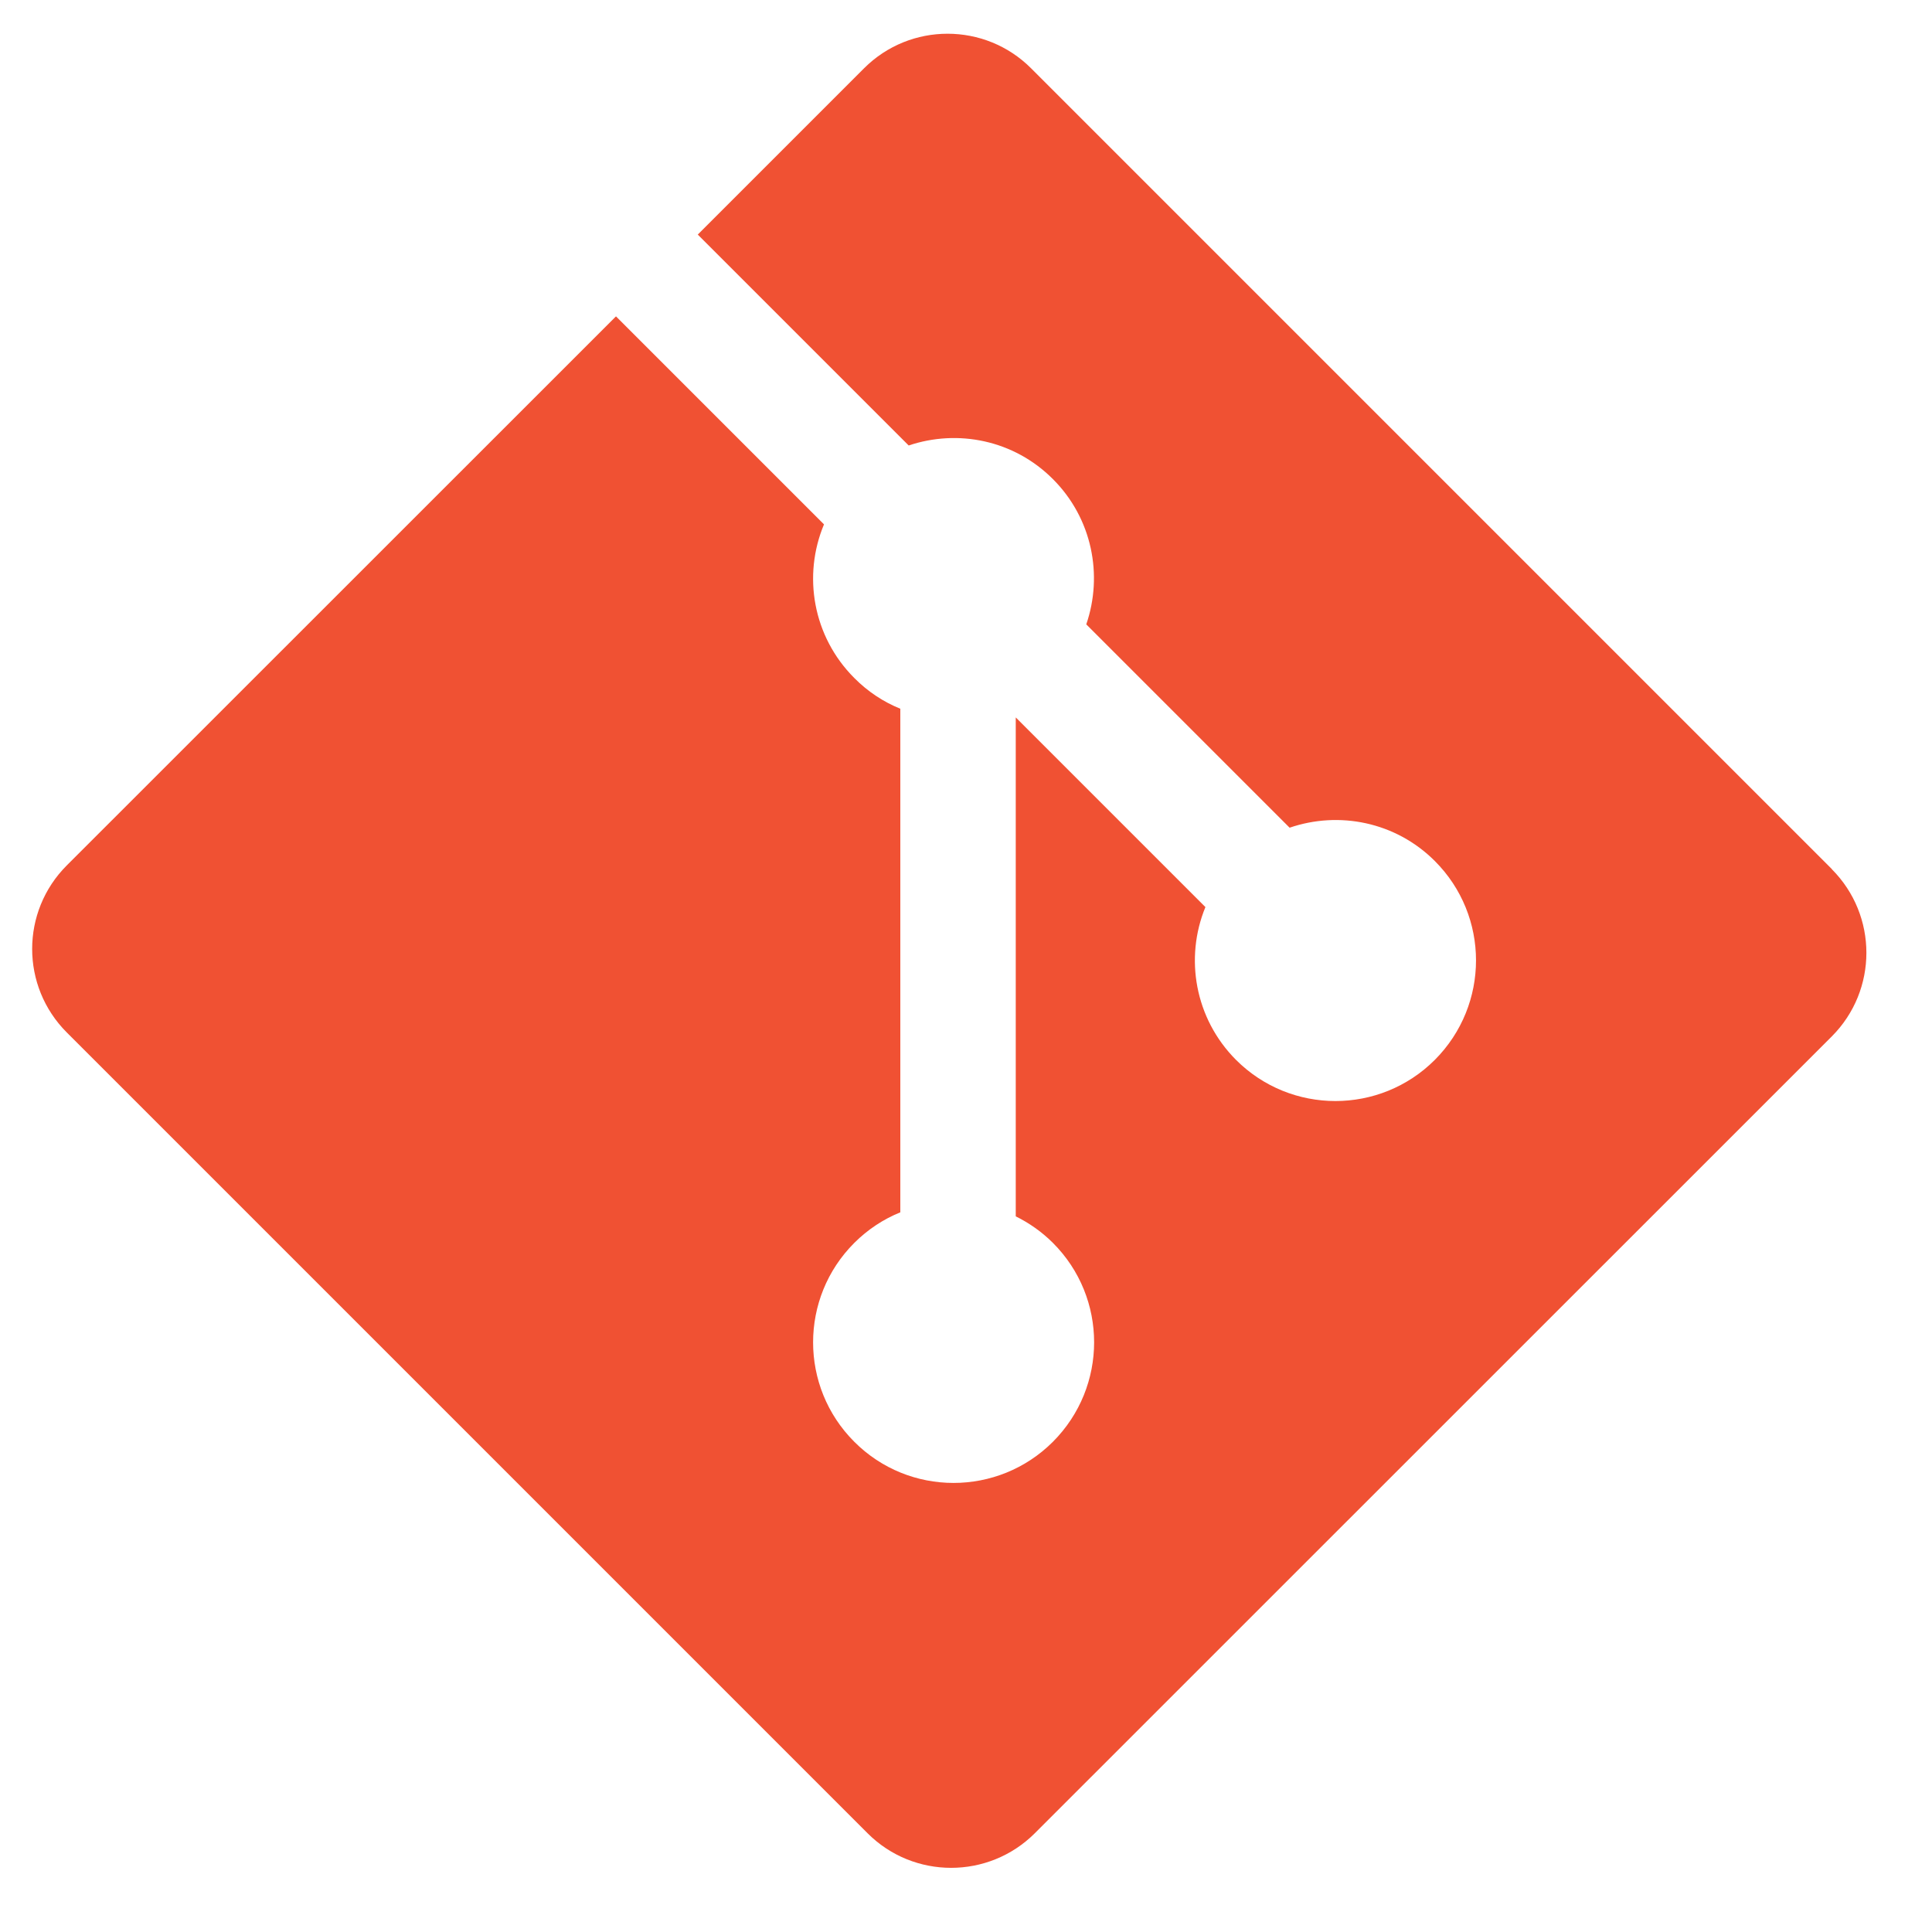 <svg xmlns="http://www.w3.org/2000/svg" viewBox="0 0 120 120" width="120" height="120">
	<style>
		tspan { white-space:pre }
		.shp0 { fill: #413000 } 
		.shp1 { fill: #f05133 } 
	</style>
	<path id="Layer" class="shp0" d="M185.82,41.14l0,0c0,0 0,0 0,0M189.85,52.12c0,12.08 -9.47,19.15 -23.17,19.15c-3.49,0 -6.64,-0.43 -8.6,-0.98l-3.59,5.76l10.66,0.65c18.82,1.2 29.91,1.74 29.91,16.21c0,12.51 -10.99,19.58 -29.91,19.58c-19.69,0 -27.2,-5 -27.2,-13.6c0,-4.9 2.18,-7.5 5.98,-11.1c-3.59,-1.52 -4.79,-4.24 -4.79,-7.17c0,-2.39 1.19,-4.57 3.16,-6.64c1.96,-2.06 4.13,-4.13 6.74,-6.53c-5.33,-2.61 -9.36,-8.27 -9.36,-16.32c0,-12.51 8.27,-21.1 24.91,-21.1c4.68,0 7.51,0.43 10.01,1.09h21.22v9.24l-10.01,0.76c1.95,2.5 4.02,5.98 4.02,10.99zM153.62,90.75l0,0c0,0 0,0 0,0zM150.79,96.51c0,4.35 5.54,5.66 13.16,5.66c6.31,0 14.91,-0.44 14.91,-6.31c0,-3.49 -4.13,-3.7 -9.36,-4.03l-15.88,-1.08c-1.42,1.74 -2.83,3.58 -2.83,5.76zM165.59,40.81c-5.99,0 -10.44,2.94 -10.44,10.01c0,5.33 2.94,9.03 10.12,9.03c6.09,0 10.22,-3.59 10.22,-9.25c0,-6.42 -3.7,-9.79 -9.9,-9.79z" />
	<path id="Layer" class="shp0" d="M224.88,11.57c0,-6.2 -3.59,-9.57 -9.9,-9.57c-6.2,0 -9.79,3.37 -9.79,9.57c0,6.2 3.59,9.8 9.79,9.8c6.31,0 9.9,-3.59 9.9,-9.8zM200.94,86.74h31.01v-8.59l-5.55,-0.76c-1.64,-0.22 -1.74,-0.44 -1.74,-2.18v-45.14h-22.52l-1.2,8.81l5.87,2.07c1.09,0.32 1.42,1.09 1.42,2.28v31.98c0,1.64 -0.22,1.96 -1.74,2.18l-5.55,0.76v8.59" />
	<path id="Layer" class="shp0" d="M274.97,82.53l-2.94,-9.58c-2.61,0.98 -5.76,1.74 -8.81,1.74c-5.87,0 -7.4,-2.5 -7.4,-8.92v-26h16.21v-10.88h-15.34c-0.87,0 -0.87,-0.33 -0.87,-1.09v-15.45h-10.34c-1.2,11.86 -5,16.65 -14.58,17.74v9.68h7.61c0.87,0 0.87,0.44 0.87,1.09v28.5c0,12.3 4.89,17.52 17.84,17.52c6.2,0 13.06,-2.07 17.74,-4.35" />
	<path id="Layer" class="shp1" d="M113.78,53.98l-49.74,-49.74c-2.86,-2.86 -7.51,-2.86 -10.37,0l-10.33,10.33l13.1,13.1c3.05,-1.03 6.54,-0.34 8.96,2.09c2.44,2.44 3.12,5.96 2.07,9.02l12.63,12.63c3.06,-1.05 6.58,-0.37 9.02,2.07c3.41,3.41 3.41,8.93 0,12.35c-3.41,3.41 -8.94,3.41 -12.35,0c-2.56,-2.57 -3.2,-6.33 -1.9,-9.49l-11.78,-11.78l0,30.99c0.83,0.41 1.62,0.96 2.31,1.65c3.41,3.41 3.41,8.93 0,12.35c-3.41,3.41 -8.94,3.41 -12.34,0c-3.41,-3.41 -3.41,-8.94 0,-12.35c0.84,-0.84 1.82,-1.48 2.86,-1.9v-31.28c-1.04,-0.42 -2.02,-1.06 -2.86,-1.91c-2.58,-2.58 -3.21,-6.37 -1.88,-9.54l-12.92,-12.92l-34.11,34.1c-2.87,2.87 -2.87,7.51 0,10.38l49.74,49.74c2.86,2.86 7.51,2.86 10.38,0l49.51,-49.5c2.86,-2.87 2.86,-7.51 0,-10.38" />
</svg>